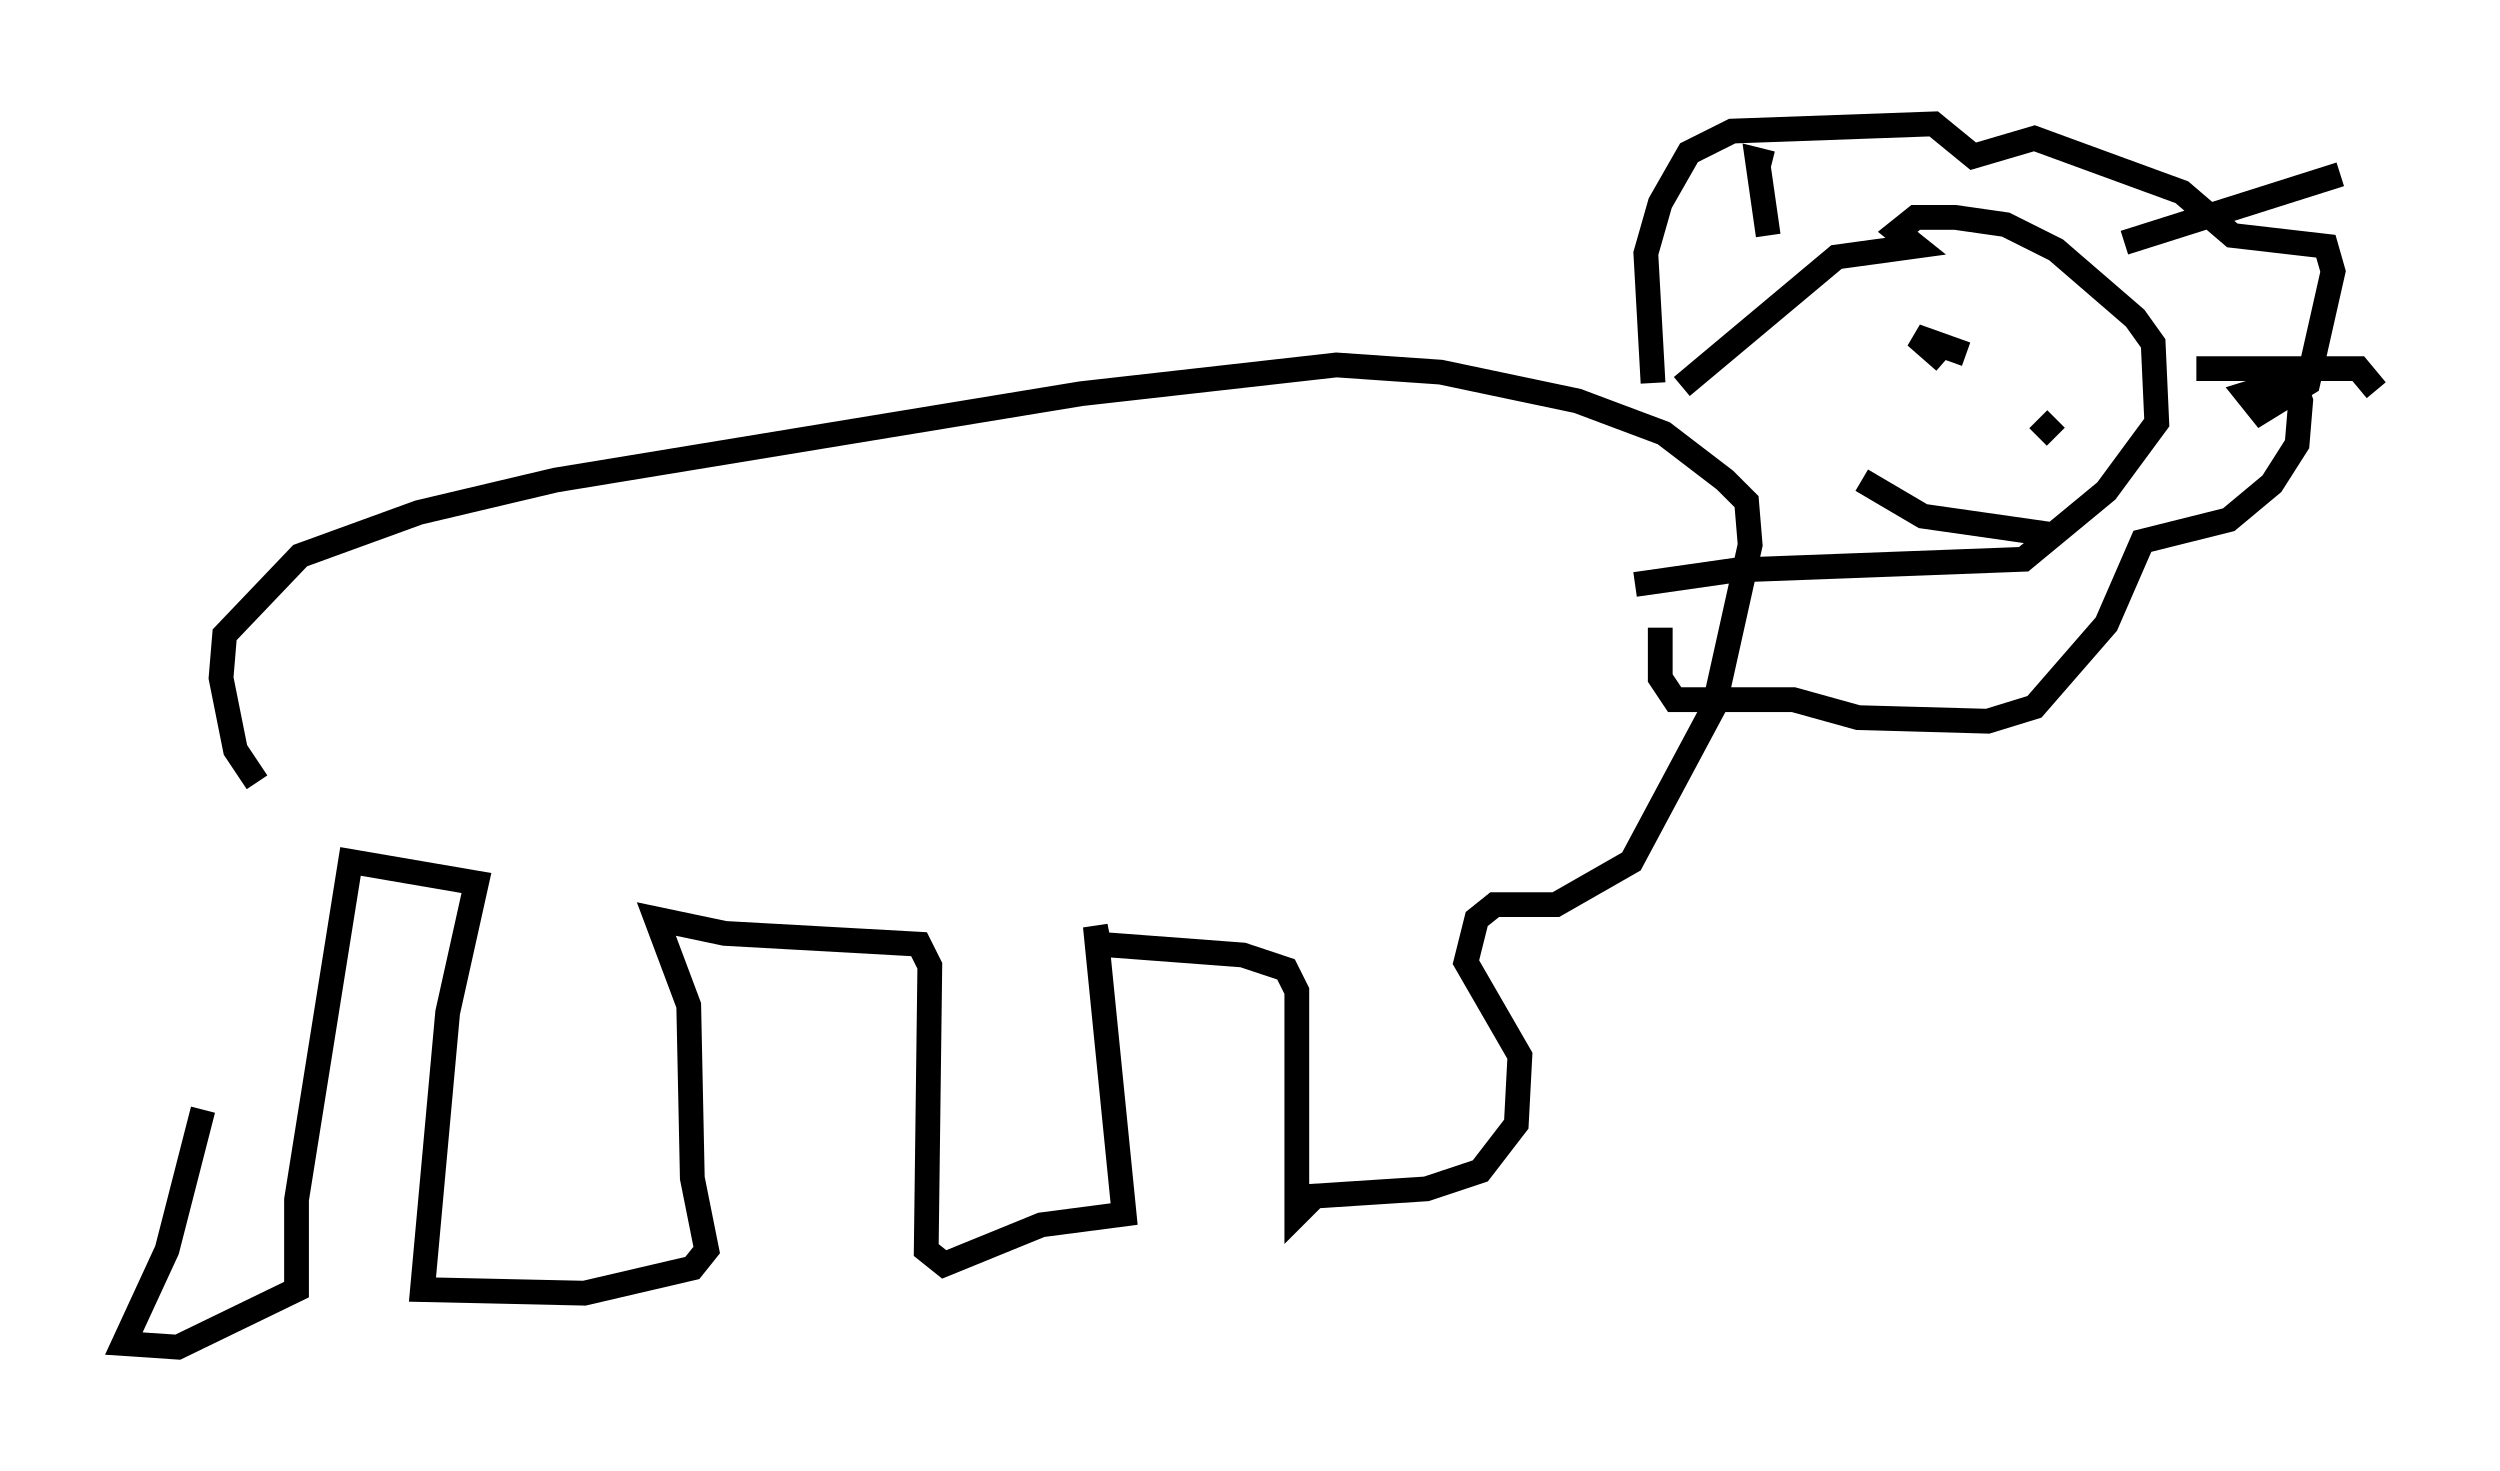 <?xml version="1.0" encoding="utf-8" ?>
<svg baseProfile="full" height="59.385" version="1.1" width="100.927" xmlns="http://www.w3.org/2000/svg" xmlns:ev="http://www.w3.org/2001/xml-events" xmlns:xlink="http://www.w3.org/1999/xlink"><defs /><rect fill="white" height="59.385" width="100.927" x="0" y="0" /><path d="M9.793, 32.162 m-1.598, 12.637 l-1.453, 5.665 -1.743, 3.777 l2.179, 0.145 4.793, -2.324 l0.0, -3.631 2.179, -13.654 l5.084, 0.872 -1.162, 5.229 l-1.017, 11.184 6.536, 0.145 l4.358, -1.017 0.581, -0.726 l-0.581, -2.905 -0.145, -6.972 l-1.307, -3.486 2.76, 0.581 l7.844, 0.436 0.436, 0.872 l-0.145, 11.475 0.726, 0.581 l3.922, -1.598 3.341, -0.436 l-1.162, -11.62 0.145, 0.726 l5.81, 0.436 1.743, 0.581 l0.436, 0.872 0.0, 9.006 l0.726, -0.726 4.503, -0.291 l2.179, -0.726 1.453, -1.888 l0.145, -2.76 -2.179, -3.777 l0.436, -1.743 0.726, -0.581 l2.469, 0.0 3.05, -1.743 l3.341, -6.246 1.453, -6.536 l-0.145, -1.743 -0.872, -0.872 l-2.469, -1.888 -3.486, -1.307 l-5.52, -1.162 -4.212, -0.291 l-10.313, 1.162 -21.207, 3.486 l-5.52, 1.307 -4.793, 1.743 l-3.05, 3.196 -0.145, 1.743 l0.581, 2.905 0.872, 1.307 m57.519, -15.978 l6.246, -5.229 3.196, -0.436 l-0.726, -0.581 0.726, -0.581 l1.598, 0.0 2.034, 0.291 l2.034, 1.017 3.196, 2.76 l0.726, 1.017 0.145, 3.196 l-2.034, 2.76 -3.341, 2.76 l-11.62, 0.436 -4.067, 0.581 m0.726, -8.134 l-0.291, -5.229 0.581, -2.034 l1.162, -2.034 1.743, -0.872 l8.134, -0.291 1.598, 1.307 l2.469, -0.726 5.955, 2.179 l2.034, 1.743 3.777, 0.436 l0.291, 1.017 -1.017, 4.503 l-1.888, 1.162 -0.581, -0.726 l1.888, -0.581 0.291, 0.872 l-0.145, 1.743 -1.017, 1.598 l-1.743, 1.453 -3.486, 0.872 l-1.453, 3.341 -2.905, 3.341 l-1.888, 0.581 -5.229, -0.145 l-2.615, -0.726 -4.793, 0.0 l-0.581, -0.872 0.0, -2.034 m10.749, -12.492 l0.0, 0.0 m0.726, 1.743 l-1.162, -1.017 2.034, 0.726 m3.631, 2.615 l-0.726, 0.726 m-10.894, -8.134 l-0.436, -3.05 0.581, 0.145 m14.235, 3.196 l8.715, -2.76 m-5.81, 7.844 l6.536, 0.0 0.726, 0.872 m-20.771, 3.631 l2.469, 1.453 5.084, 0.726 " fill="none" stroke="black" stroke-width="1" /></svg>